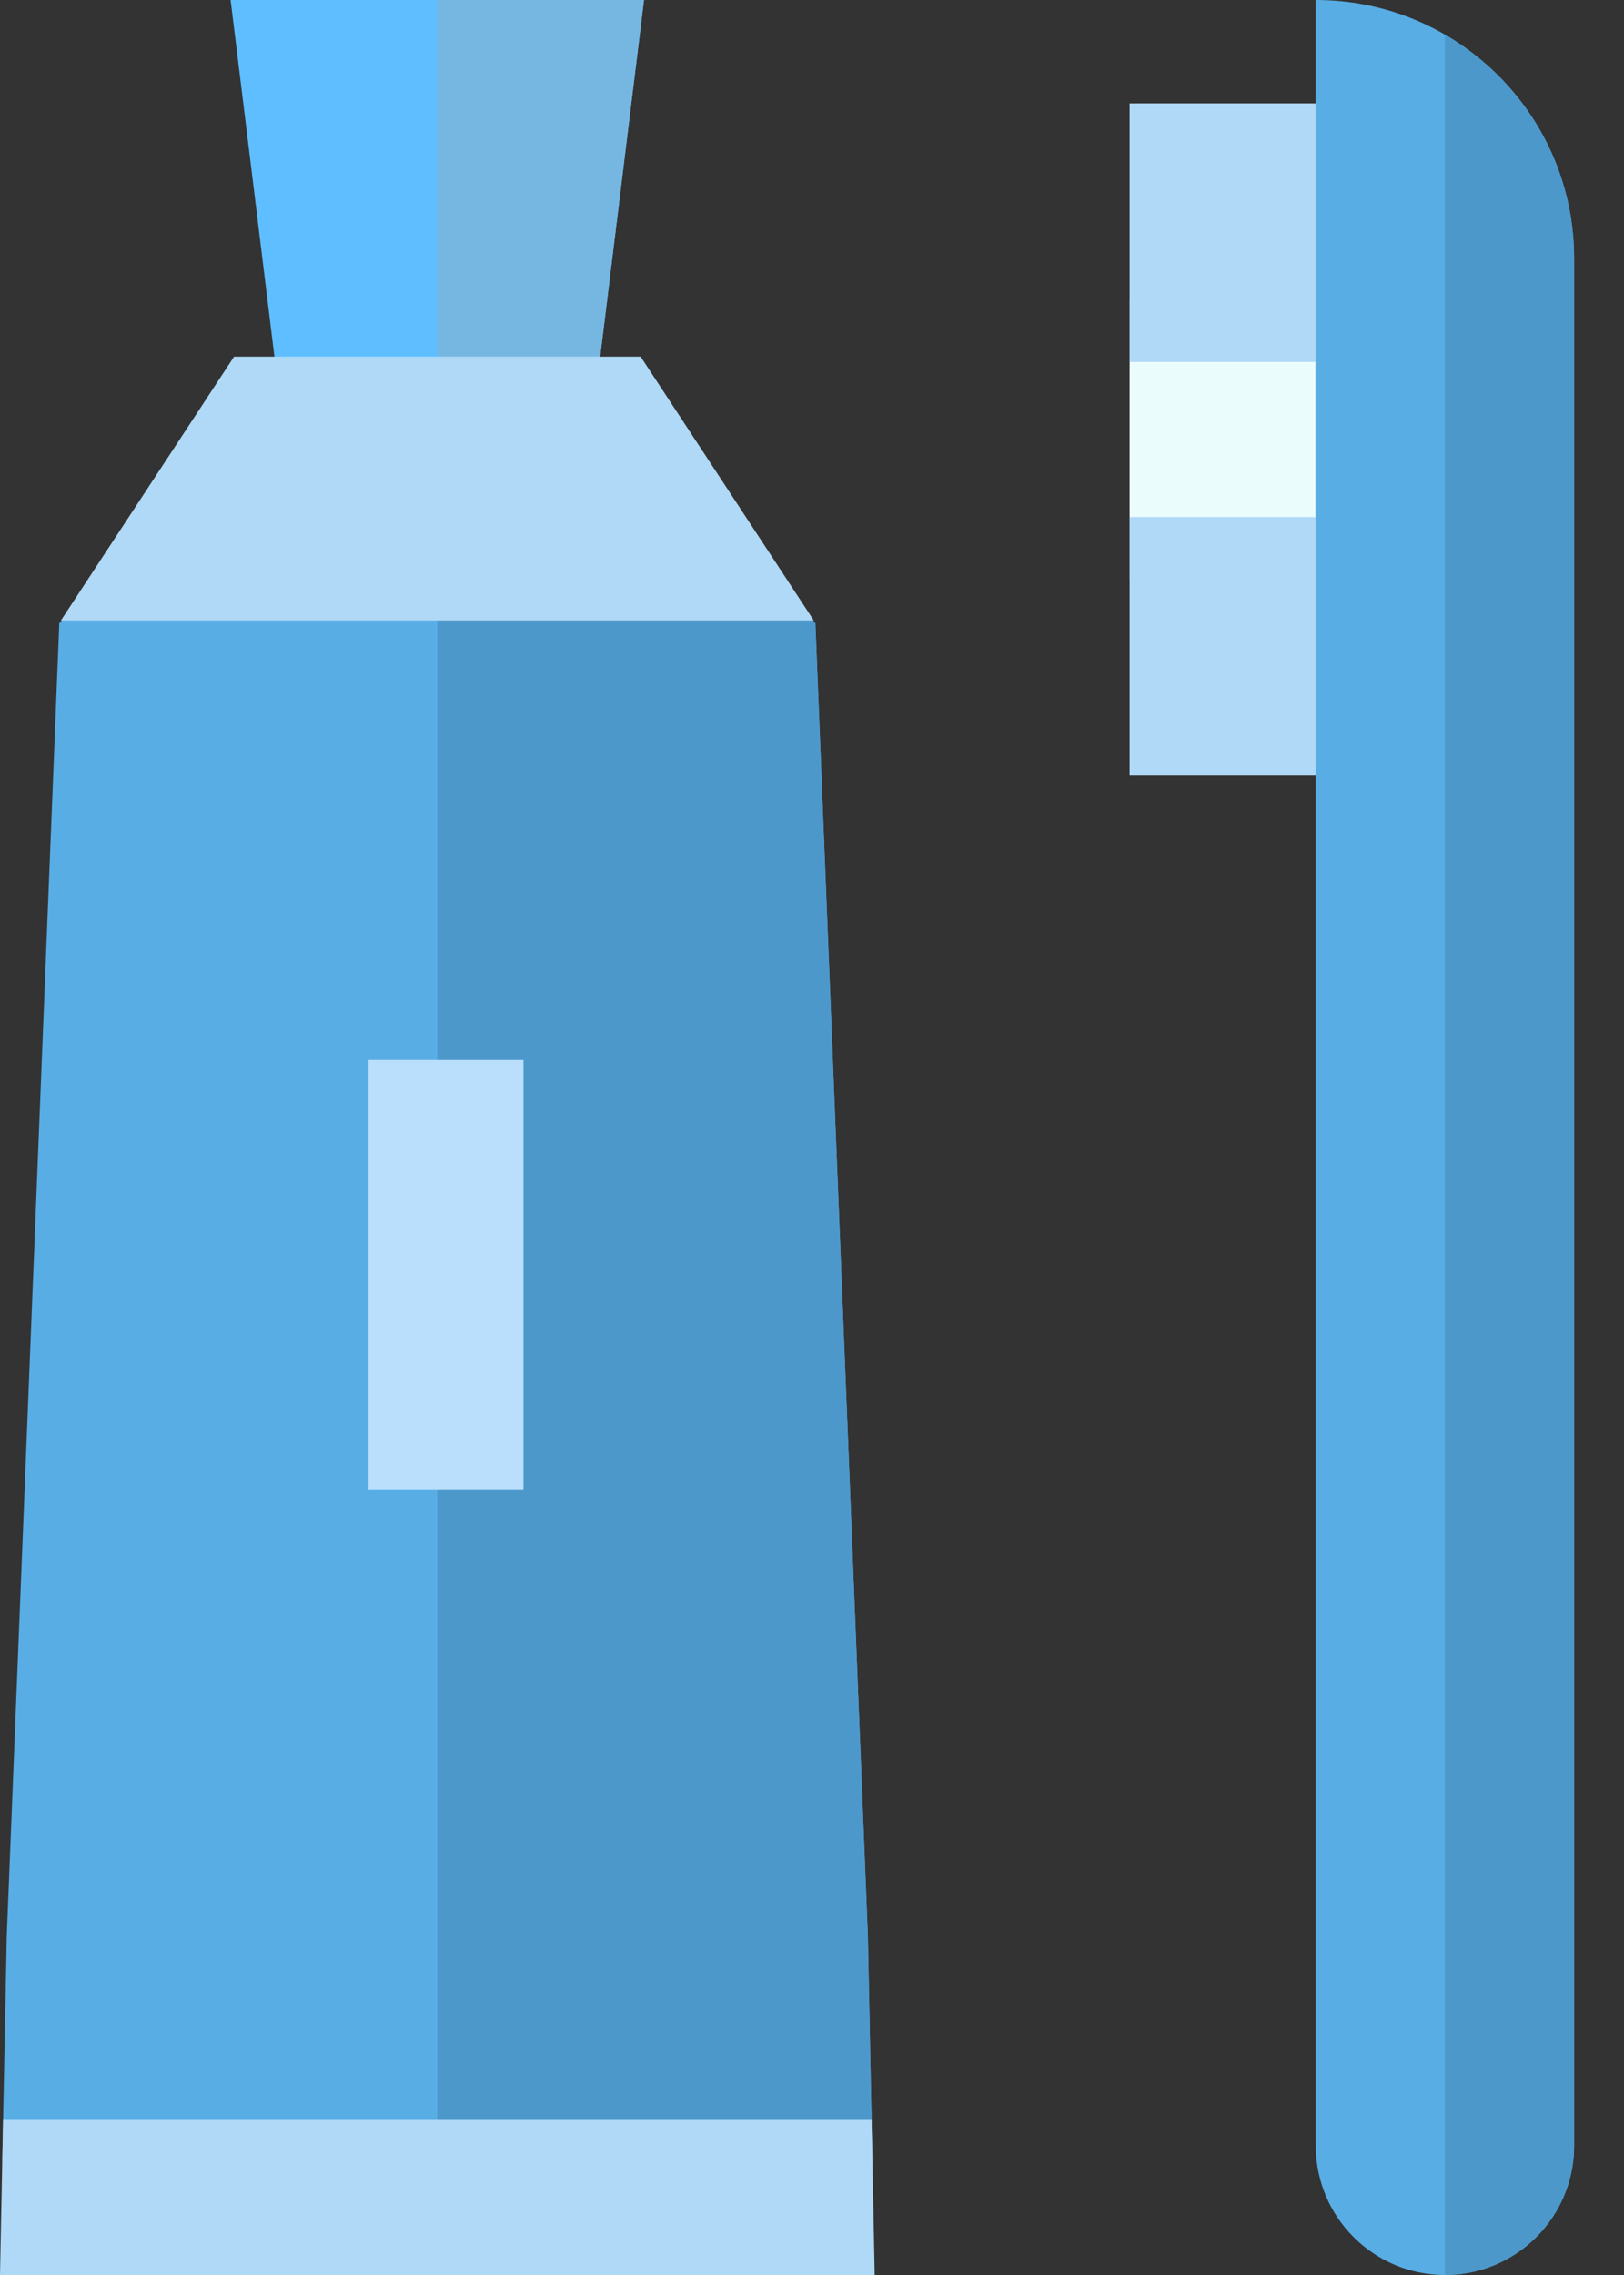 <svg width="30" height="42" viewBox="0 0 30 42" fill="none" xmlns="http://www.w3.org/2000/svg">
<rect x="0" y="0" width="30" height="42" fill="#333333" stroke="none"/>
<path class="p-FFE98F" d="M11.896 0H4.26L5.117 6.968H11.039L11.896 0Z" fill="#5FBEFF"/>
<path class="p-FFC170" d="M11.897 0H8.079V6.968H11.04L11.897 0Z" fill="#76B7E2"/>
<path class="p-99EFF2" d="M16.116 39.9L16.032 35.738L15.063 11.509L13.286 9.428H3L1.095 11.509L0.125 35.738L0.042 39.9H16.116Z" fill="#58ADE5"/>
<path class="p-00D7DF" d="M16.115 39.9L16.032 35.738L15.062 11.509L13.285 9.428H8.078V39.9H16.115Z" fill="#4D98CB"/>
<path class="p-CCF7F9" d="M0 42H8.079H16.158L16.101 39.136H0.057L0 42Z" fill="#AFD9F6"/>
<path class="p-CCF7F9" d="M11.834 6.584H4.324L1.125 11.455H15.033L11.834 6.584Z" fill="#AFD9F6"/>
<path class="p-EBFCFC" d="M9.67 19.568H6.807V27.497H9.67V19.568Z" fill="#B9DFFC"/>
<path class="p-EBFCFC" d="M20.867 5.536V10.691H24.305V5.536" fill="#EBFCFC"/>
<path class="p-00D7DF" d="M20.867 1.909V6.682H25.069V9.546H20.867V14.318H25.737V1.909H20.867Z" fill="#AFD9F6"/>
<path class="p-FFE98F" d="M24.306 0C26.942 0 29.078 2.137 29.078 4.773V39.614C29.078 40.931 28.01 42 26.692 42C25.374 42 24.306 40.931 24.306 39.614V12.886V0Z" fill="#58ADE5"/>
<path class="p-FFC170" d="M26.692 0.64V42C28.01 42 29.079 40.931 29.079 39.614V4.773C29.079 3.007 28.119 1.466 26.692 0.64Z" fill="#4D98CB"/>
</svg>
